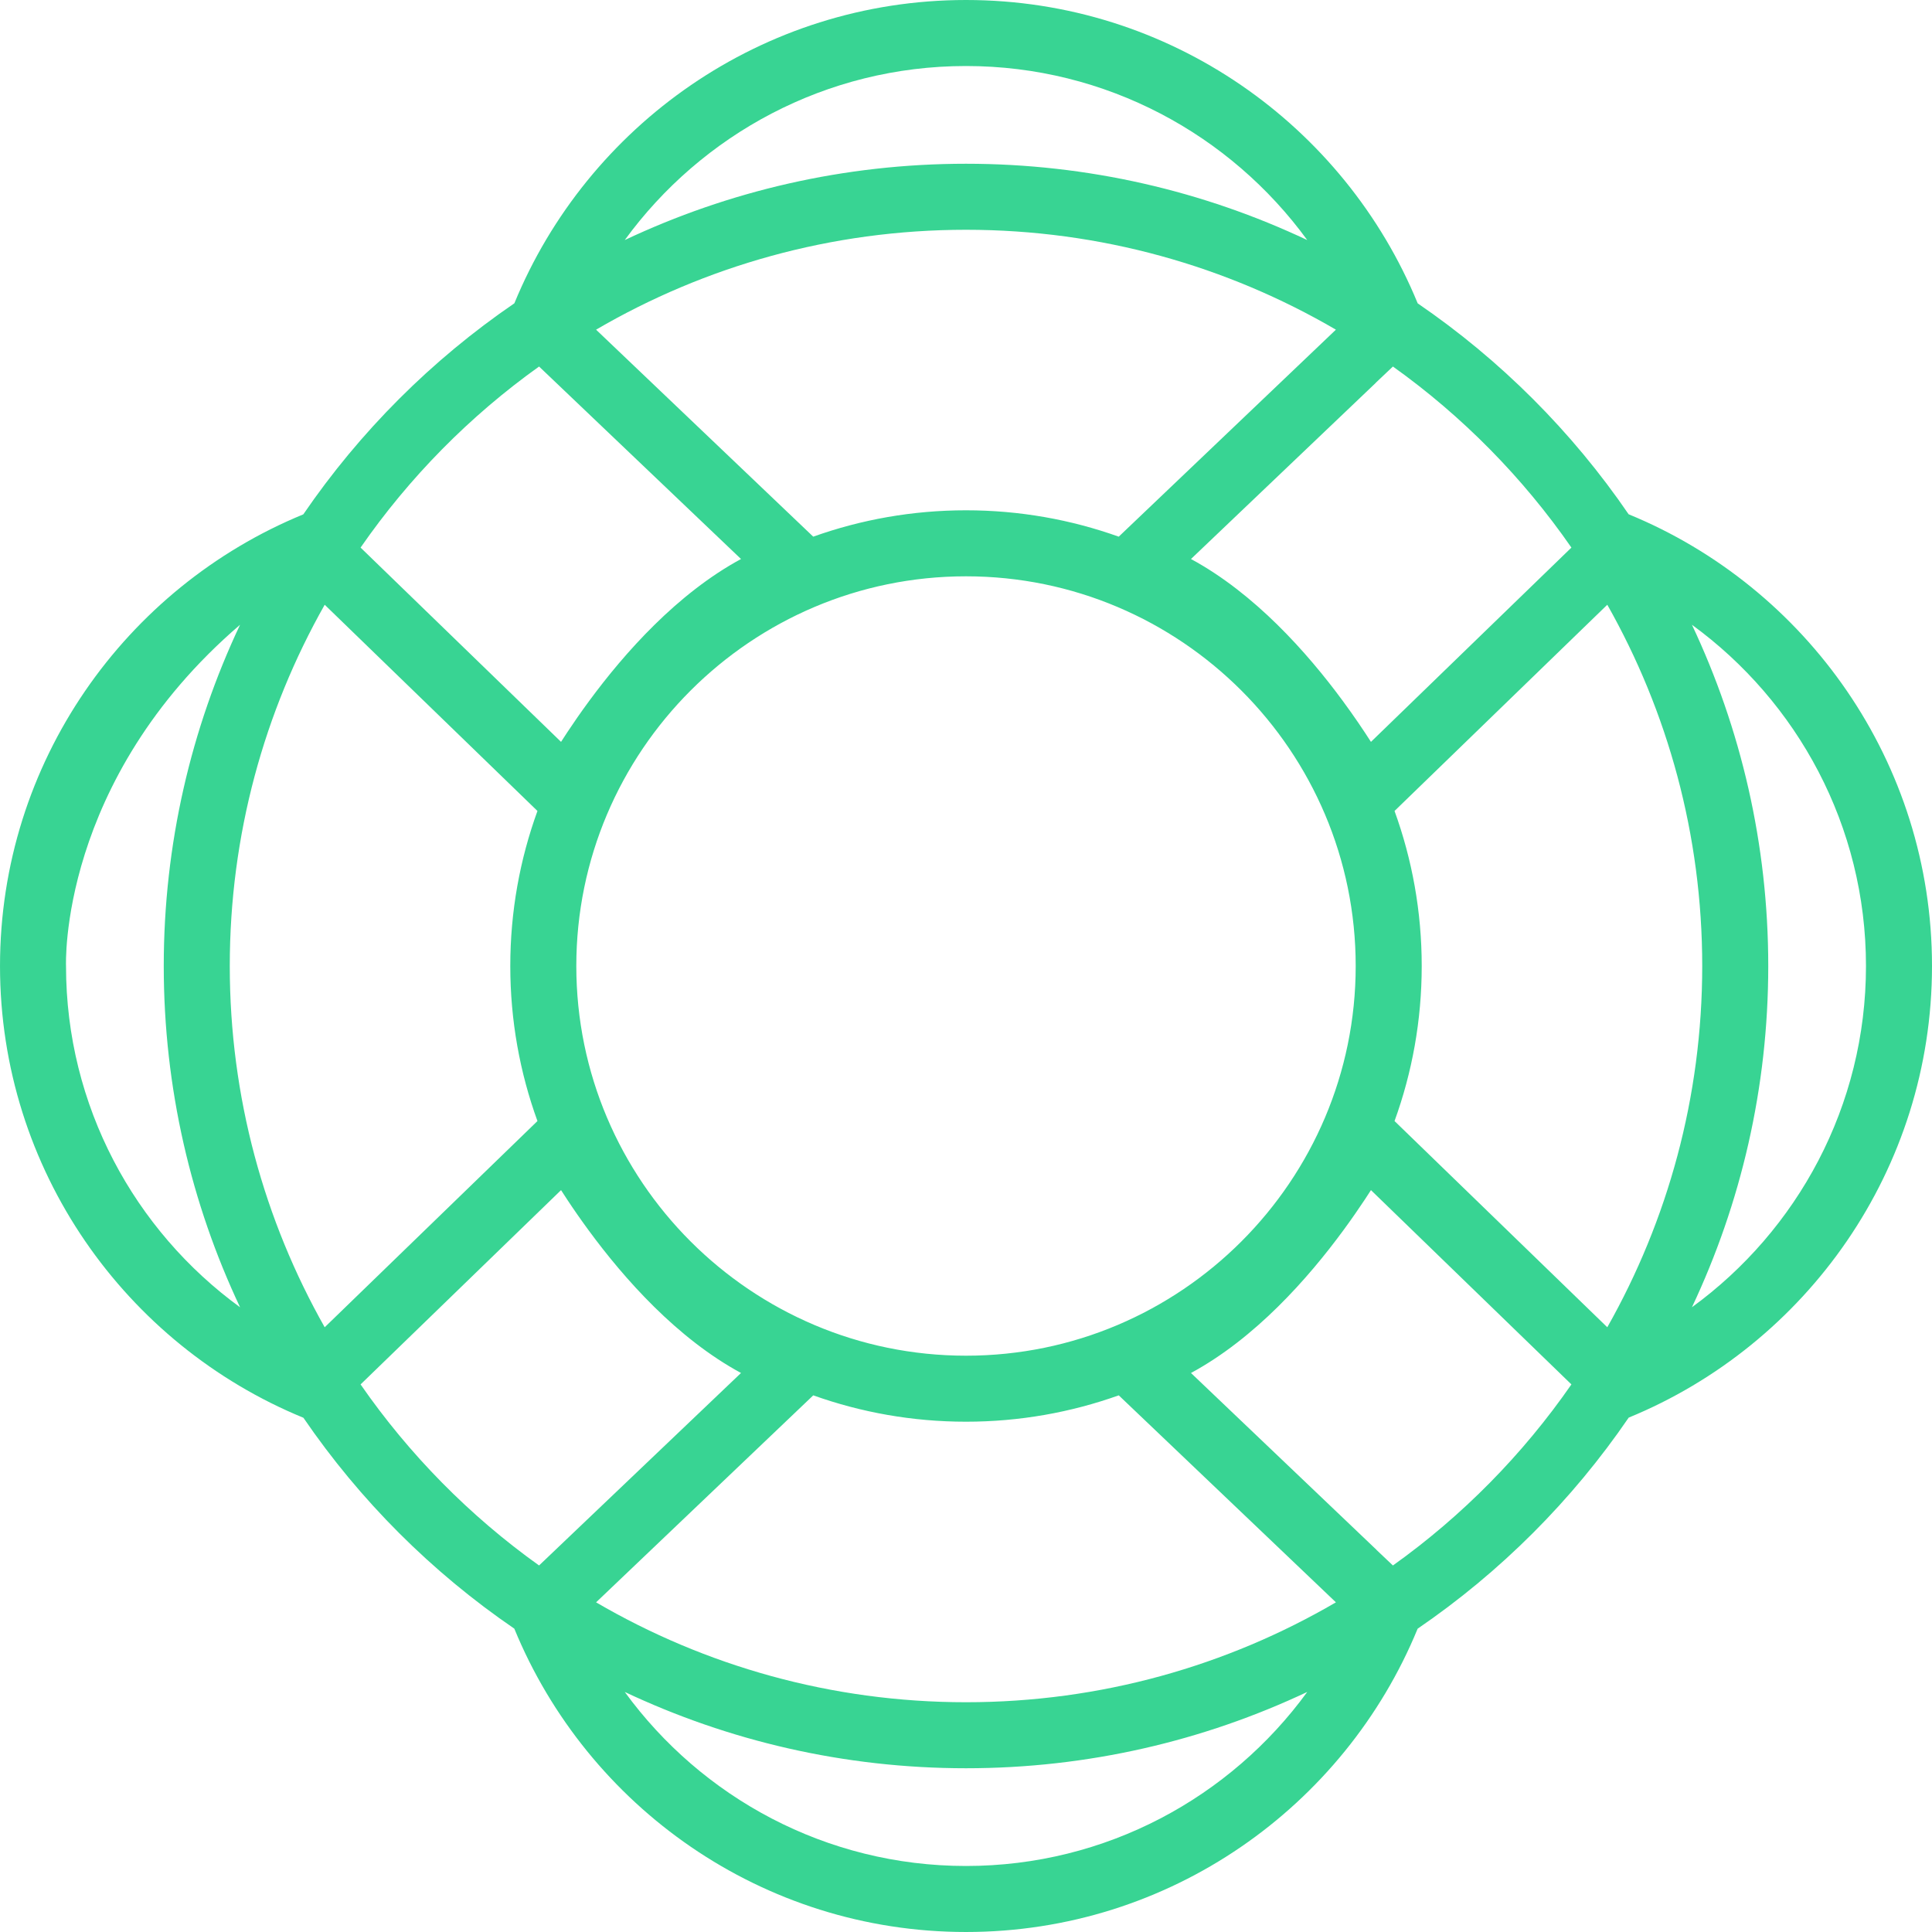 <?xml version="1.0" encoding="iso-8859-1"?>
<!-- Generator: Adobe Illustrator 18.0.0, SVG Export Plug-In . SVG Version: 6.00 Build 0)  -->
<!DOCTYPE svg PUBLIC "-//W3C//DTD SVG 1.1//EN" "http://www.w3.org/Graphics/SVG/1.1/DTD/svg11.dtd">

<svg version="1.1" fill="#38d493" id="Capa_1" xmlns="http://www.w3.org/2000/svg"
                                    xmlns:xlink="http://www.w3.org/1999/xlink" x="0px" y="0px"
                                    viewBox="0 0 409.692 409.692" style="enable-background:new 0 0 409.692 409.692;"
                                    xml:space="preserve">
                                    <g>
                                        <path
                                            d="M120.268,155.327c-0.456,0.689-0.889,1.355-1.295,1.991C119.379,156.683,119.813,156.016,120.268,155.327z" />
                                        <path
                                            d="M118.973,252.374c0.4,0.625,0.824,1.279,1.273,1.957C119.8,253.655,119.373,252.999,118.973,252.374z" />
                                        <path
                                            d="M289.436,254.347c0.451-0.683,0.881-1.343,1.283-1.973C290.317,253.004,289.886,253.665,289.436,254.347z" />
                                        <path d="M345.358,109.052c-11.996-17.541-27.188-32.729-44.729-44.725C285.153,26.627,248.057,0,204.846,0
                    		c-43.207,0-80.295,26.624-95.772,64.318C91.52,76.32,76.321,91.52,64.319,109.073c-37.695,15.477-64.318,52.565-64.318,95.773
                    		c0,43.217,26.627,80.327,64.338,95.799c11.994,17.538,27.184,32.726,44.723,44.72c15.475,37.702,52.572,64.327,95.785,64.327
                    		c43.207,0,80.295-26.624,95.773-64.319c17.555-12.002,32.752-27.201,44.754-44.756c37.695-15.477,64.318-52.563,64.318-95.77
                    		C409.692,161.631,383.063,124.525,345.358,109.052z M295.378,77.724c14.721,10.514,27.539,23.522,37.85,38.396l-42.508,41.199
                    		c-1.619-2.53-3.639-5.52-6-8.724l0,0c-7.551-10.248-18.689-22.762-32.166-30.053l39.195-37.359
                    		c-0.005-0.004-0.01-0.007-0.014-0.011L295.378,77.724z M122.21,204.847c0-45.566,37.07-82.637,82.637-82.637
                    		s82.637,37.07,82.637,82.637c0,45.565-37.07,82.636-82.637,82.636S122.21,250.412,122.21,204.847z M204.846,14
                    		c29.709,0,56.074,14.557,72.363,36.906c-21.973-10.37-46.5-16.182-72.363-16.182s-50.391,5.812-72.363,16.181
                    		C148.772,28.557,175.137,14,204.846,14z M204.846,48.725c28.576,0,55.379,7.724,78.441,21.184l-46.051,43.893
                    		c-10.131-3.615-21.033-5.591-32.391-5.591c-11.357,0-22.262,1.976-32.393,5.591l-46.051-43.893
                    		C149.467,56.448,176.27,48.725,204.846,48.725z M114.313,77.724l42.824,40.818c-13.51,7.309-24.669,19.865-32.22,30.127
                    		c-1.745,2.372-3.307,4.626-4.649,6.658c-0.455,0.688-0.889,1.355-1.295,1.991l-42.51-41.199
                    		C86.774,101.246,99.592,88.237,114.313,77.724z M50.905,132.484c-10.369,21.971-16.18,46.499-16.18,72.362
                    		c0,25.866,5.813,50.398,16.186,72.372C28.557,260.932,14,234.56,14,204.847C14,204.847,12.346,165.597,50.905,132.484z
                    		 M48.725,204.847c0-27.821,7.322-53.96,20.129-76.606l45.117,43.729c-3.727,10.268-5.762,21.339-5.762,32.878
                    		c0,11.539,2.035,22.61,5.762,32.878l-45.117,43.729C56.047,258.807,48.725,232.667,48.725,204.847z M76.463,293.574l42.51-41.2
                    		c0.399,0.625,0.827,1.281,1.273,1.957c1.332,2.019,2.882,4.258,4.613,6.613c7.552,10.277,18.732,22.879,32.277,30.207
                    		l-36.265,34.564l-6.56,6.253C99.592,321.455,86.774,308.447,76.463,293.574z M204.846,395.692
                    		c-29.709,0-56.074-14.556-72.361-36.904c21.971,10.369,46.498,16.181,72.361,16.181s50.393-5.813,72.365-16.183
                    		C260.924,381.137,234.555,395.692,204.846,395.692z M204.846,360.969c-28.576,0-55.379-7.725-78.443-21.184l46.053-43.893
                    		c10.131,3.615,21.033,5.59,32.391,5.59c11.357,0,22.26-1.975,32.391-5.59l46.051,43.893
                    		C260.223,353.244,233.422,360.969,204.846,360.969z M295.378,331.969l-3.486-3.303c0.004-0.003,0.008-0.006,0.012-0.009
                    		l-39.35-37.506c13.603-7.359,24.82-20.037,32.374-30.339c1.686-2.3,3.199-4.486,4.509-6.466c0.45-0.682,0.881-1.343,1.283-1.973
                    		l42.508,41.2C322.917,308.447,310.098,321.455,295.378,331.969z M340.836,281.453l-45.117-43.729
                    		c3.727-10.267,5.764-21.339,5.764-32.878c0-11.539-2.037-22.61-5.764-32.878l45.117-43.729
                    		c12.807,22.646,20.131,48.785,20.131,76.606C360.967,232.667,353.643,258.807,340.836,281.453z M358.786,277.21
                    		c10.369-21.972,16.182-46.5,16.182-72.363s-5.813-50.391-16.182-72.361c22.35,16.288,36.906,42.652,36.906,72.361
                    		S381.135,260.922,358.786,277.21z" />
                                    </g>
                                    <g>
                                    </g>
                                    <g>
                                    </g>
                                    <g>
                                    </g>
                                    <g>
                                    </g>
                                    <g>
                                    </g>
                                    <g>
                                    </g>
                                    <g>
                                    </g>
                                    <g>
                                    </g>
                                    <g>
                                    </g>
                                    <g>
                                    </g>
                                    <g>
                                    </g>
                                    <g>
                                    </g>
                                    <g>
                                    </g>
                                    <g>
                                    </g>
                                    <g>
                                    </g>
                                </svg>
